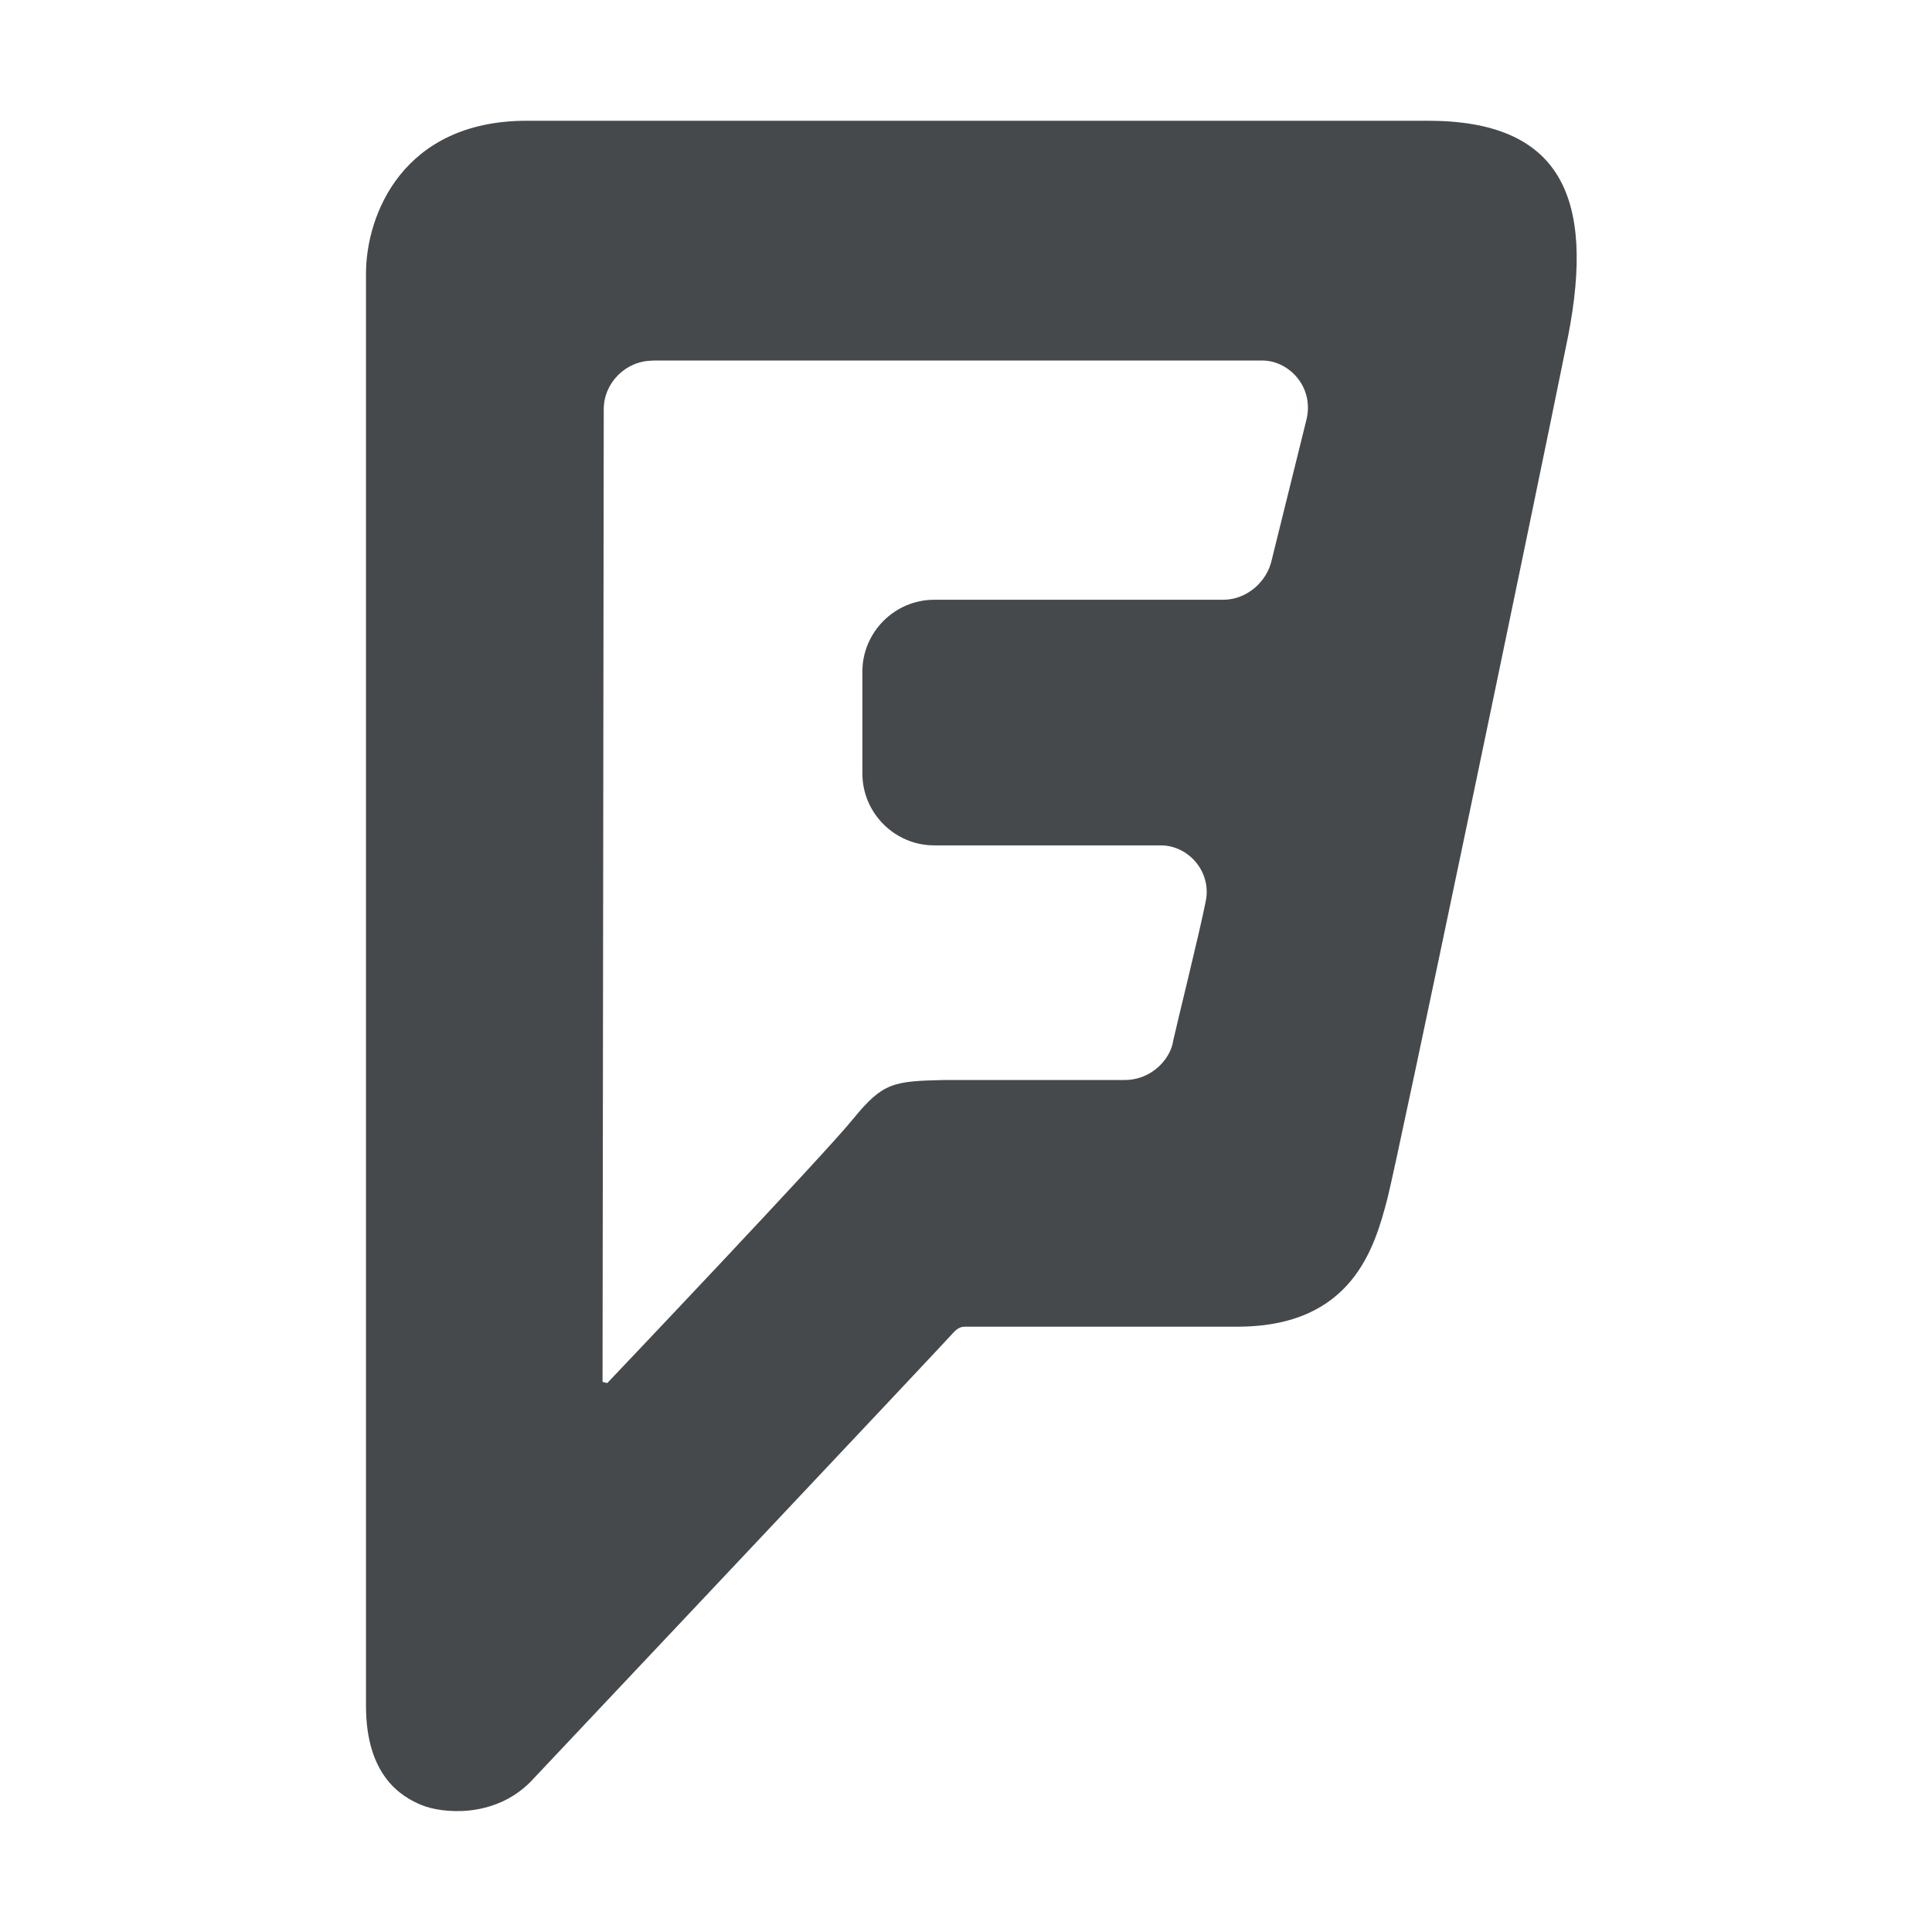 <?xml version="1.0" encoding="UTF-8"?>
<!-- Created with Inkscape (http://www.inkscape.org/) -->
<svg width="16" height="16" version="1.1" xmlns="http://www.w3.org/2000/svg" xmlns:cc="http://creativecommons.org/ns#" xmlns:dc="http://purl.org/dc/elements/1.1/" xmlns:rdf="http://www.w3.org/1999/02/22-rdf-syntax-ns#">
	<defs>
		<style id="current-color-scheme" type="text/css">.ColorScheme-Text {
			color:#090d11;
			}
			.ColorScheme-Background{
			color:#ffffff;
			}</style>
	</defs>
	<path class="ColorScheme-Text" d="m4.363 1c-1.025 0-1.332 0.777-1.332 1.266v11.861c0 0.584 0.298 0.755 0.461 0.822s0.594 0.115 0.9-0.191c0 0 3.431-3.638 3.488-3.705 0.057-0.067 0.087-0.066 0.125-0.066h2.242c0.958 0 1.139-0.662 1.244-1.065 0.086-0.335 1.188-5.617 1.494-7.131 0.23-1.169-0.068-1.791-1.16-1.791zm1.041 1.986h5.053c0.211 0 0.423 0.21 0.365 0.479l-0.291 1.176c-0.038 0.172-0.201 0.326-0.402 0.326h-2.393c-0.326 0-0.594 0.268-0.594 0.594v0.846c0 0.326 0.268 0.594 0.594 0.594h1.877c0.23 0 0.421 0.219 0.373 0.459-0.048 0.249-0.241 1.024-0.27 1.158-0.019 0.144-0.172 0.326-0.402 0.326h-1.492c-0.422 0.01-0.509 0.018-0.758 0.324-0.249 0.307-2.035 2.186-2.035 2.186l-0.039-0.01 0.01-8.055c2.865e-4 -0.22 0.184-0.402 0.404-0.402z" style="fill-opacity:.75;fill:currentColor"/>
</svg>
